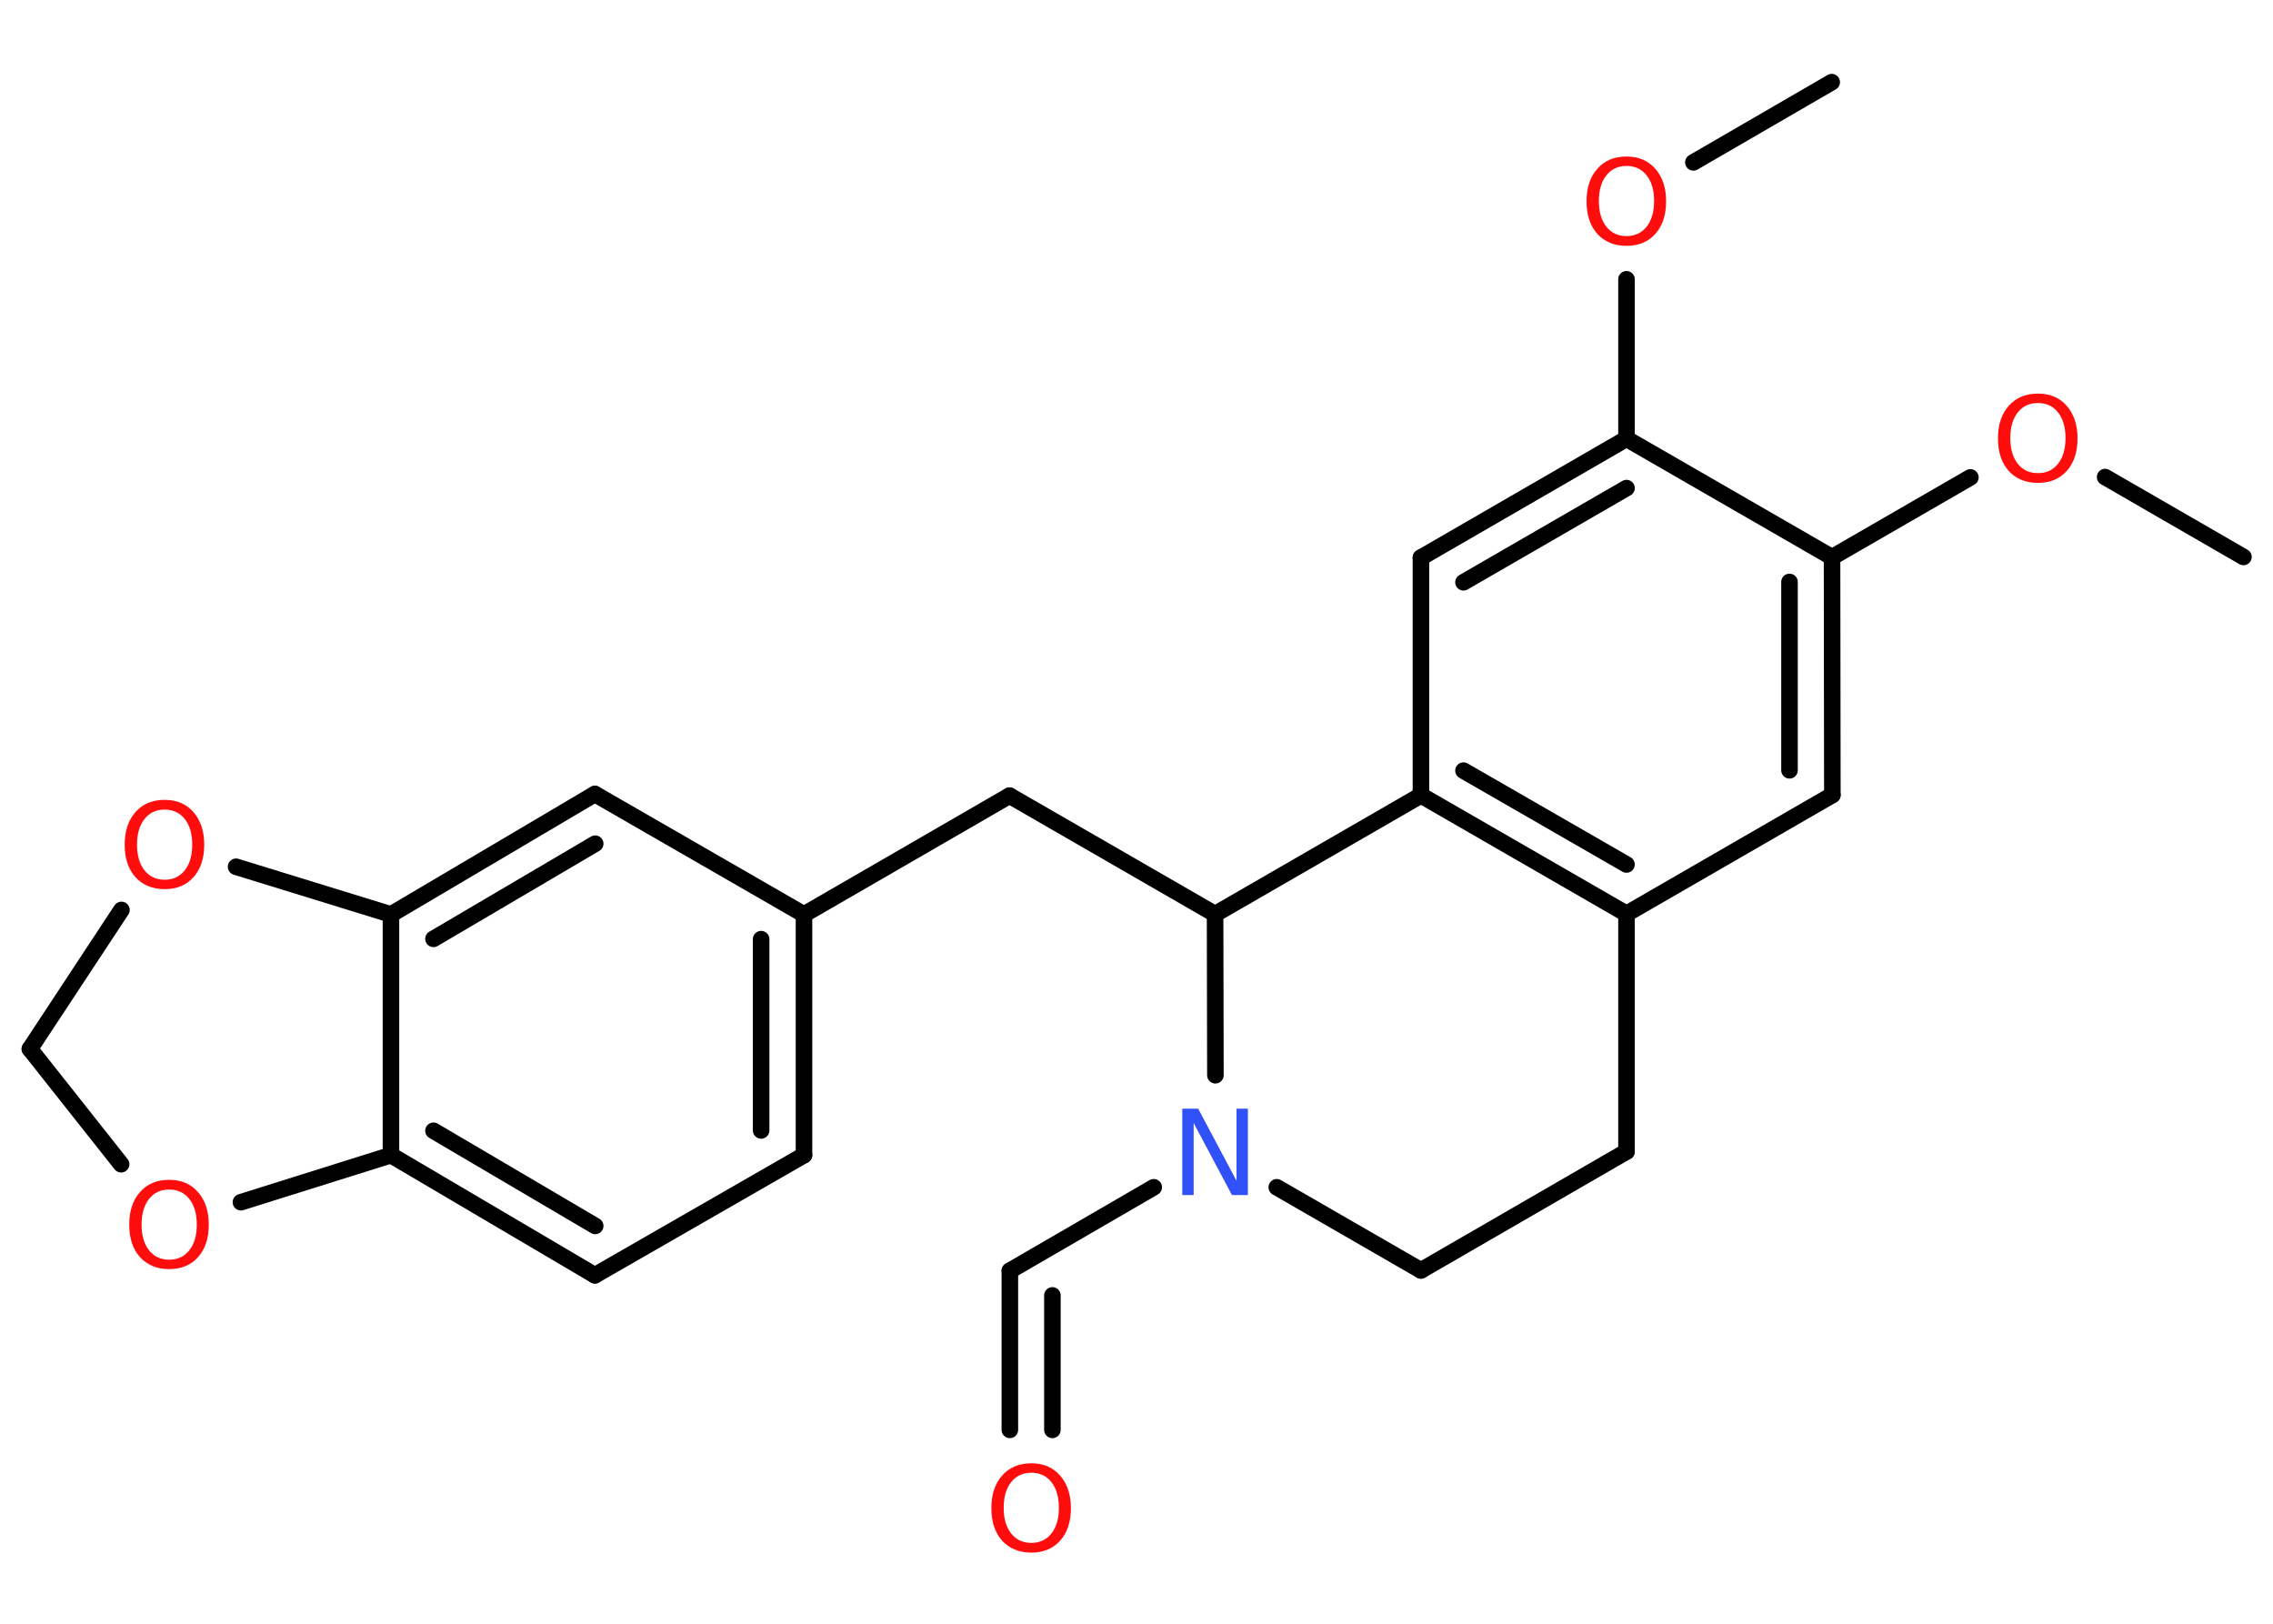 <?xml version='1.0' encoding='UTF-8'?>
<!DOCTYPE svg PUBLIC "-//W3C//DTD SVG 1.1//EN" "http://www.w3.org/Graphics/SVG/1.1/DTD/svg11.dtd">
<svg version='1.2' xmlns='http://www.w3.org/2000/svg' xmlns:xlink='http://www.w3.org/1999/xlink' width='70.0mm' height='50.0mm' viewBox='0 0 70.0 50.0'>
  <desc>Generated by the Chemistry Development Kit (http://github.com/cdk)</desc>
  <g stroke-linecap='round' stroke-linejoin='round' stroke='#000000' stroke-width='.51' fill='#FF0D0D'>
    <rect x='.0' y='.0' width='70.0' height='50.0' fill='#FFFFFF' stroke='none'/>
    <g id='mol1' class='mol'>
      <line id='mol1bnd1' class='bond' x1='69.09' y1='17.15' x2='64.83' y2='14.69'/>
      <line id='mol1bnd2' class='bond' x1='60.68' y1='14.7' x2='56.42' y2='17.16'/>
      <g id='mol1bnd3' class='bond'>
        <line x1='56.43' y1='24.48' x2='56.42' y2='17.16'/>
        <line x1='55.11' y1='23.72' x2='55.11' y2='17.92'/>
      </g>
      <line id='mol1bnd4' class='bond' x1='56.43' y1='24.48' x2='50.09' y2='28.14'/>
      <g id='mol1bnd5' class='bond'>
        <line x1='43.76' y1='24.49' x2='50.09' y2='28.14'/>
        <line x1='45.07' y1='23.73' x2='50.09' y2='26.62'/>
      </g>
      <line id='mol1bnd6' class='bond' x1='43.76' y1='24.49' x2='43.76' y2='17.17'/>
      <g id='mol1bnd7' class='bond'>
        <line x1='50.09' y1='13.51' x2='43.76' y2='17.17'/>
        <line x1='50.09' y1='15.03' x2='45.07' y2='17.93'/>
      </g>
      <line id='mol1bnd8' class='bond' x1='56.42' y1='17.16' x2='50.09' y2='13.51'/>
      <line id='mol1bnd9' class='bond' x1='50.09' y1='13.51' x2='50.09' y2='8.6'/>
      <line id='mol1bnd10' class='bond' x1='52.15' y1='5.0' x2='56.41' y2='2.53'/>
      <line id='mol1bnd11' class='bond' x1='43.76' y1='24.49' x2='37.42' y2='28.15'/>
      <line id='mol1bnd12' class='bond' x1='37.42' y1='28.15' x2='31.09' y2='24.5'/>
      <line id='mol1bnd13' class='bond' x1='31.09' y1='24.5' x2='24.76' y2='28.16'/>
      <g id='mol1bnd14' class='bond'>
        <line x1='24.76' y1='35.57' x2='24.76' y2='28.16'/>
        <line x1='23.44' y1='34.81' x2='23.44' y2='28.92'/>
      </g>
      <line id='mol1bnd15' class='bond' x1='24.76' y1='35.57' x2='18.32' y2='39.27'/>
      <g id='mol1bnd16' class='bond'>
        <line x1='12.04' y1='35.57' x2='18.32' y2='39.27'/>
        <line x1='13.35' y1='34.82' x2='18.33' y2='37.75'/>
      </g>
      <line id='mol1bnd17' class='bond' x1='12.04' y1='35.57' x2='12.04' y2='28.16'/>
      <g id='mol1bnd18' class='bond'>
        <line x1='18.32' y1='24.45' x2='12.04' y2='28.16'/>
        <line x1='18.33' y1='25.98' x2='13.35' y2='28.91'/>
      </g>
      <line id='mol1bnd19' class='bond' x1='24.76' y1='28.16' x2='18.32' y2='24.45'/>
      <line id='mol1bnd20' class='bond' x1='12.04' y1='28.16' x2='7.27' y2='26.69'/>
      <line id='mol1bnd21' class='bond' x1='3.74' y1='28.02' x2='.92' y2='32.3'/>
      <line id='mol1bnd22' class='bond' x1='.92' y1='32.3' x2='3.73' y2='35.85'/>
      <line id='mol1bnd23' class='bond' x1='12.04' y1='35.57' x2='7.42' y2='37.02'/>
      <line id='mol1bnd24' class='bond' x1='37.42' y1='28.15' x2='37.43' y2='33.11'/>
      <line id='mol1bnd25' class='bond' x1='35.53' y1='36.56' x2='31.1' y2='39.13'/>
      <g id='mol1bnd26' class='bond'>
        <line x1='31.1' y1='39.13' x2='31.1' y2='44.03'/>
        <line x1='32.41' y1='39.89' x2='32.41' y2='44.03'/>
      </g>
      <line id='mol1bnd27' class='bond' x1='39.32' y1='36.56' x2='43.76' y2='39.12'/>
      <line id='mol1bnd28' class='bond' x1='43.76' y1='39.12' x2='50.09' y2='35.46'/>
      <line id='mol1bnd29' class='bond' x1='50.09' y1='28.14' x2='50.09' y2='35.46'/>
      <path id='mol1atm2' class='atom' d='M62.76 12.41q-.39 .0 -.62 .29q-.23 .29 -.23 .79q.0 .5 .23 .79q.23 .29 .62 .29q.39 .0 .62 -.29q.23 -.29 .23 -.79q.0 -.5 -.23 -.79q-.23 -.29 -.62 -.29zM62.76 12.12q.56 .0 .89 .38q.33 .38 .33 1.0q.0 .63 -.33 1.0q-.33 .37 -.89 .37q-.56 .0 -.9 -.37q-.33 -.37 -.33 -1.0q.0 -.63 .33 -1.0q.33 -.38 .9 -.38z' stroke='none'/>
      <path id='mol1atm9' class='atom' d='M50.09 5.11q-.39 .0 -.62 .29q-.23 .29 -.23 .79q.0 .5 .23 .79q.23 .29 .62 .29q.39 .0 .62 -.29q.23 -.29 .23 -.79q.0 -.5 -.23 -.79q-.23 -.29 -.62 -.29zM50.09 4.82q.56 .0 .89 .38q.33 .38 .33 1.0q.0 .63 -.33 1.0q-.33 .37 -.89 .37q-.56 .0 -.9 -.37q-.33 -.37 -.33 -1.0q.0 -.63 .33 -1.0q.33 -.38 .9 -.38z' stroke='none'/>
      <path id='mol1atm19' class='atom' d='M5.07 24.93q-.39 .0 -.62 .29q-.23 .29 -.23 .79q.0 .5 .23 .79q.23 .29 .62 .29q.39 .0 .62 -.29q.23 -.29 .23 -.79q.0 -.5 -.23 -.79q-.23 -.29 -.62 -.29zM5.07 24.63q.56 .0 .89 .38q.33 .38 .33 1.0q.0 .63 -.33 1.0q-.33 .37 -.89 .37q-.56 .0 -.9 -.37q-.33 -.37 -.33 -1.0q.0 -.63 .33 -1.0q.33 -.38 .9 -.38z' stroke='none'/>
      <path id='mol1atm21' class='atom' d='M5.21 36.63q-.39 .0 -.62 .29q-.23 .29 -.23 .79q.0 .5 .23 .79q.23 .29 .62 .29q.39 .0 .62 -.29q.23 -.29 .23 -.79q.0 -.5 -.23 -.79q-.23 -.29 -.62 -.29zM5.21 36.33q.56 .0 .89 .38q.33 .38 .33 1.0q.0 .63 -.33 1.0q-.33 .37 -.89 .37q-.56 .0 -.9 -.37q-.33 -.37 -.33 -1.0q.0 -.63 .33 -1.0q.33 -.38 .9 -.38z' stroke='none'/>
      <path id='mol1atm22' class='atom' d='M36.42 34.14h.48l1.18 2.22v-2.22h.35v2.66h-.49l-1.18 -2.22v2.22h-.35v-2.66z' stroke='none' fill='#3050F8'/>
      <path id='mol1atm24' class='atom' d='M31.76 45.35q-.39 .0 -.62 .29q-.23 .29 -.23 .79q.0 .5 .23 .79q.23 .29 .62 .29q.39 .0 .62 -.29q.23 -.29 .23 -.79q.0 -.5 -.23 -.79q-.23 -.29 -.62 -.29zM31.76 45.06q.56 .0 .89 .38q.33 .38 .33 1.0q.0 .63 -.33 1.0q-.33 .37 -.89 .37q-.56 .0 -.9 -.37q-.33 -.37 -.33 -1.0q.0 -.63 .33 -1.0q.33 -.38 .9 -.38z' stroke='none'/>
    </g>
  </g>
</svg>
